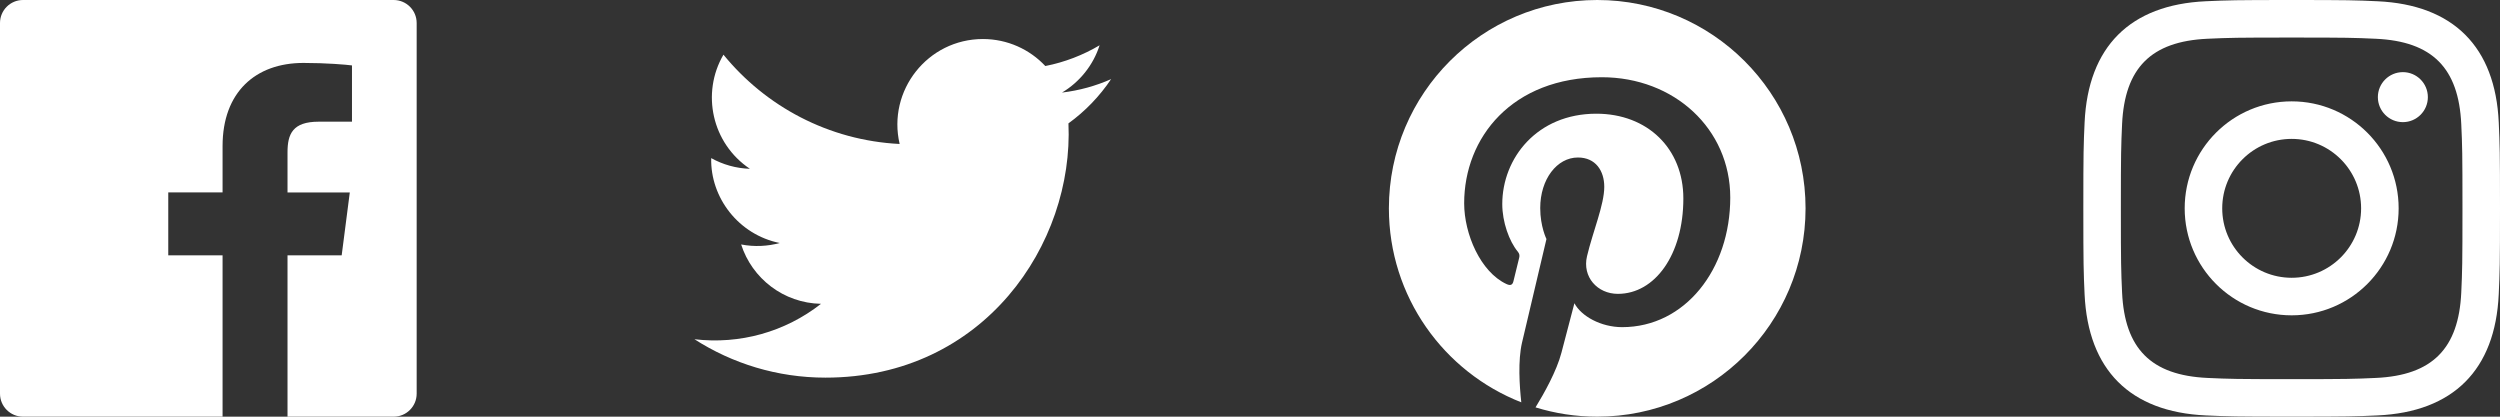 <svg width="144" height="24" viewBox="0 0 144 24" fill="none" xmlns="http://www.w3.org/2000/svg">
<rect x="0" y="0" width="144" height="24" fill="#333333" stroke="none"/>
<path d="M22.675 0H1.325C0.593 0 0 0.593 0 1.325V22.676C0 23.407 0.593 24 1.325 24H12.82V14.706H9.692V11.084H12.82V8.413C12.82 5.313 14.713 3.625 17.479 3.625C18.804 3.625 19.942 3.724 20.274 3.768V7.008L18.356 7.009C16.852 7.009 16.561 7.724 16.561 8.772V11.085H20.148L19.681 14.707H16.561V24H22.677C23.407 24 24 23.407 24 22.675V1.325C24 0.593 23.407 0 22.675 0Z" fill="white"/>
<path fill-rule="evenodd" clip-rule="evenodd" d="M132 0C128.741 0 128.333 0.014 127.053 0.072C122.695 0.272 120.273 2.69 120.073 7.052C120.014 8.333 120 8.741 120 12C120 15.259 120.014 15.668 120.072 16.948C120.272 21.306 122.69 23.728 127.052 23.928C128.333 23.986 128.741 24 132 24C135.259 24 135.668 23.986 136.948 23.928C141.302 23.728 143.73 21.31 143.927 16.948C143.986 15.668 144 15.259 144 12C144 8.741 143.986 8.333 143.928 7.053C143.732 2.699 141.311 0.273 136.949 0.073C135.668 0.014 135.259 0 132 0ZM132 2.163C135.204 2.163 135.584 2.175 136.85 2.233C140.102 2.381 141.621 3.924 141.769 7.152C141.827 8.417 141.838 8.797 141.838 12.001C141.838 15.206 141.826 15.585 141.769 16.85C141.62 20.075 140.105 21.621 136.85 21.769C135.584 21.827 135.206 21.839 132 21.839C128.796 21.839 128.416 21.827 127.151 21.769C123.891 21.62 122.38 20.07 122.232 16.849C122.174 15.584 122.162 15.205 122.162 12C122.162 8.796 122.175 8.417 122.232 7.151C122.381 3.924 123.896 2.38 127.151 2.232C128.417 2.175 128.796 2.163 132 2.163ZM125.838 12C125.838 8.597 128.597 5.838 132 5.838C135.403 5.838 138.162 8.597 138.162 12C138.162 15.404 135.403 18.163 132 18.163C128.597 18.163 125.838 15.403 125.838 12ZM132 16C129.791 16 128 14.21 128 12C128 9.791 129.791 8 132 8C134.209 8 136 9.791 136 12C136 14.21 134.209 16 132 16ZM136.965 5.595C136.965 4.8 137.61 4.155 138.406 4.155C139.201 4.155 139.845 4.8 139.845 5.595C139.845 6.39 139.201 7.035 138.406 7.035C137.61 7.035 136.965 6.39 136.965 5.595Z" fill="white"/>
<path d="M92 0C85.373 0 80 5.372 80 12C80 17.084 83.163 21.426 87.627 23.174C87.522 22.225 87.427 20.769 87.669 19.733C87.887 18.796 89.076 13.768 89.076 13.768C89.076 13.768 88.717 13.049 88.717 11.986C88.717 10.318 89.684 9.072 90.888 9.072C91.911 9.072 92.406 9.841 92.406 10.762C92.406 11.791 91.751 13.33 91.412 14.757C91.129 15.951 92.011 16.926 93.189 16.926C95.322 16.926 96.961 14.677 96.961 11.431C96.961 8.558 94.897 6.549 91.949 6.549C88.535 6.549 86.531 9.11 86.531 11.756C86.531 12.787 86.928 13.894 87.424 14.494C87.522 14.613 87.536 14.718 87.507 14.839L87.174 16.199C87.121 16.419 87 16.466 86.772 16.36C85.273 15.662 84.336 13.471 84.336 11.711C84.336 7.926 87.086 4.449 92.265 4.449C96.428 4.449 99.663 7.416 99.663 11.38C99.663 15.516 97.056 18.844 93.436 18.844C92.22 18.844 91.077 18.213 90.686 17.466L89.938 20.319C89.667 21.362 88.936 22.669 88.446 23.465C89.57 23.812 90.763 24 92 24C98.627 24 104 18.627 104 12C104 5.372 98.627 0 92 0Z" fill="white"/>
<path d="M64 4.557C63.117 4.949 62.168 5.213 61.172 5.332C62.189 4.723 62.97 3.758 63.337 2.608C62.386 3.172 61.332 3.582 60.21 3.803C59.313 2.846 58.032 2.248 56.616 2.248C53.437 2.248 51.101 5.214 51.819 8.293C47.728 8.088 44.1 6.128 41.671 3.149C40.381 5.362 41.002 8.257 43.194 9.723C42.388 9.697 41.628 9.476 40.965 9.107C40.911 11.388 42.546 13.522 44.914 13.997C44.221 14.185 43.462 14.229 42.69 14.081C43.316 16.037 45.134 17.46 47.29 17.5C45.22 19.123 42.612 19.848 40 19.54C42.179 20.937 44.768 21.752 47.548 21.752C56.69 21.752 61.855 14.031 61.543 7.106C62.505 6.411 63.34 5.544 64 4.557Z" fill="white"/>
</svg>
